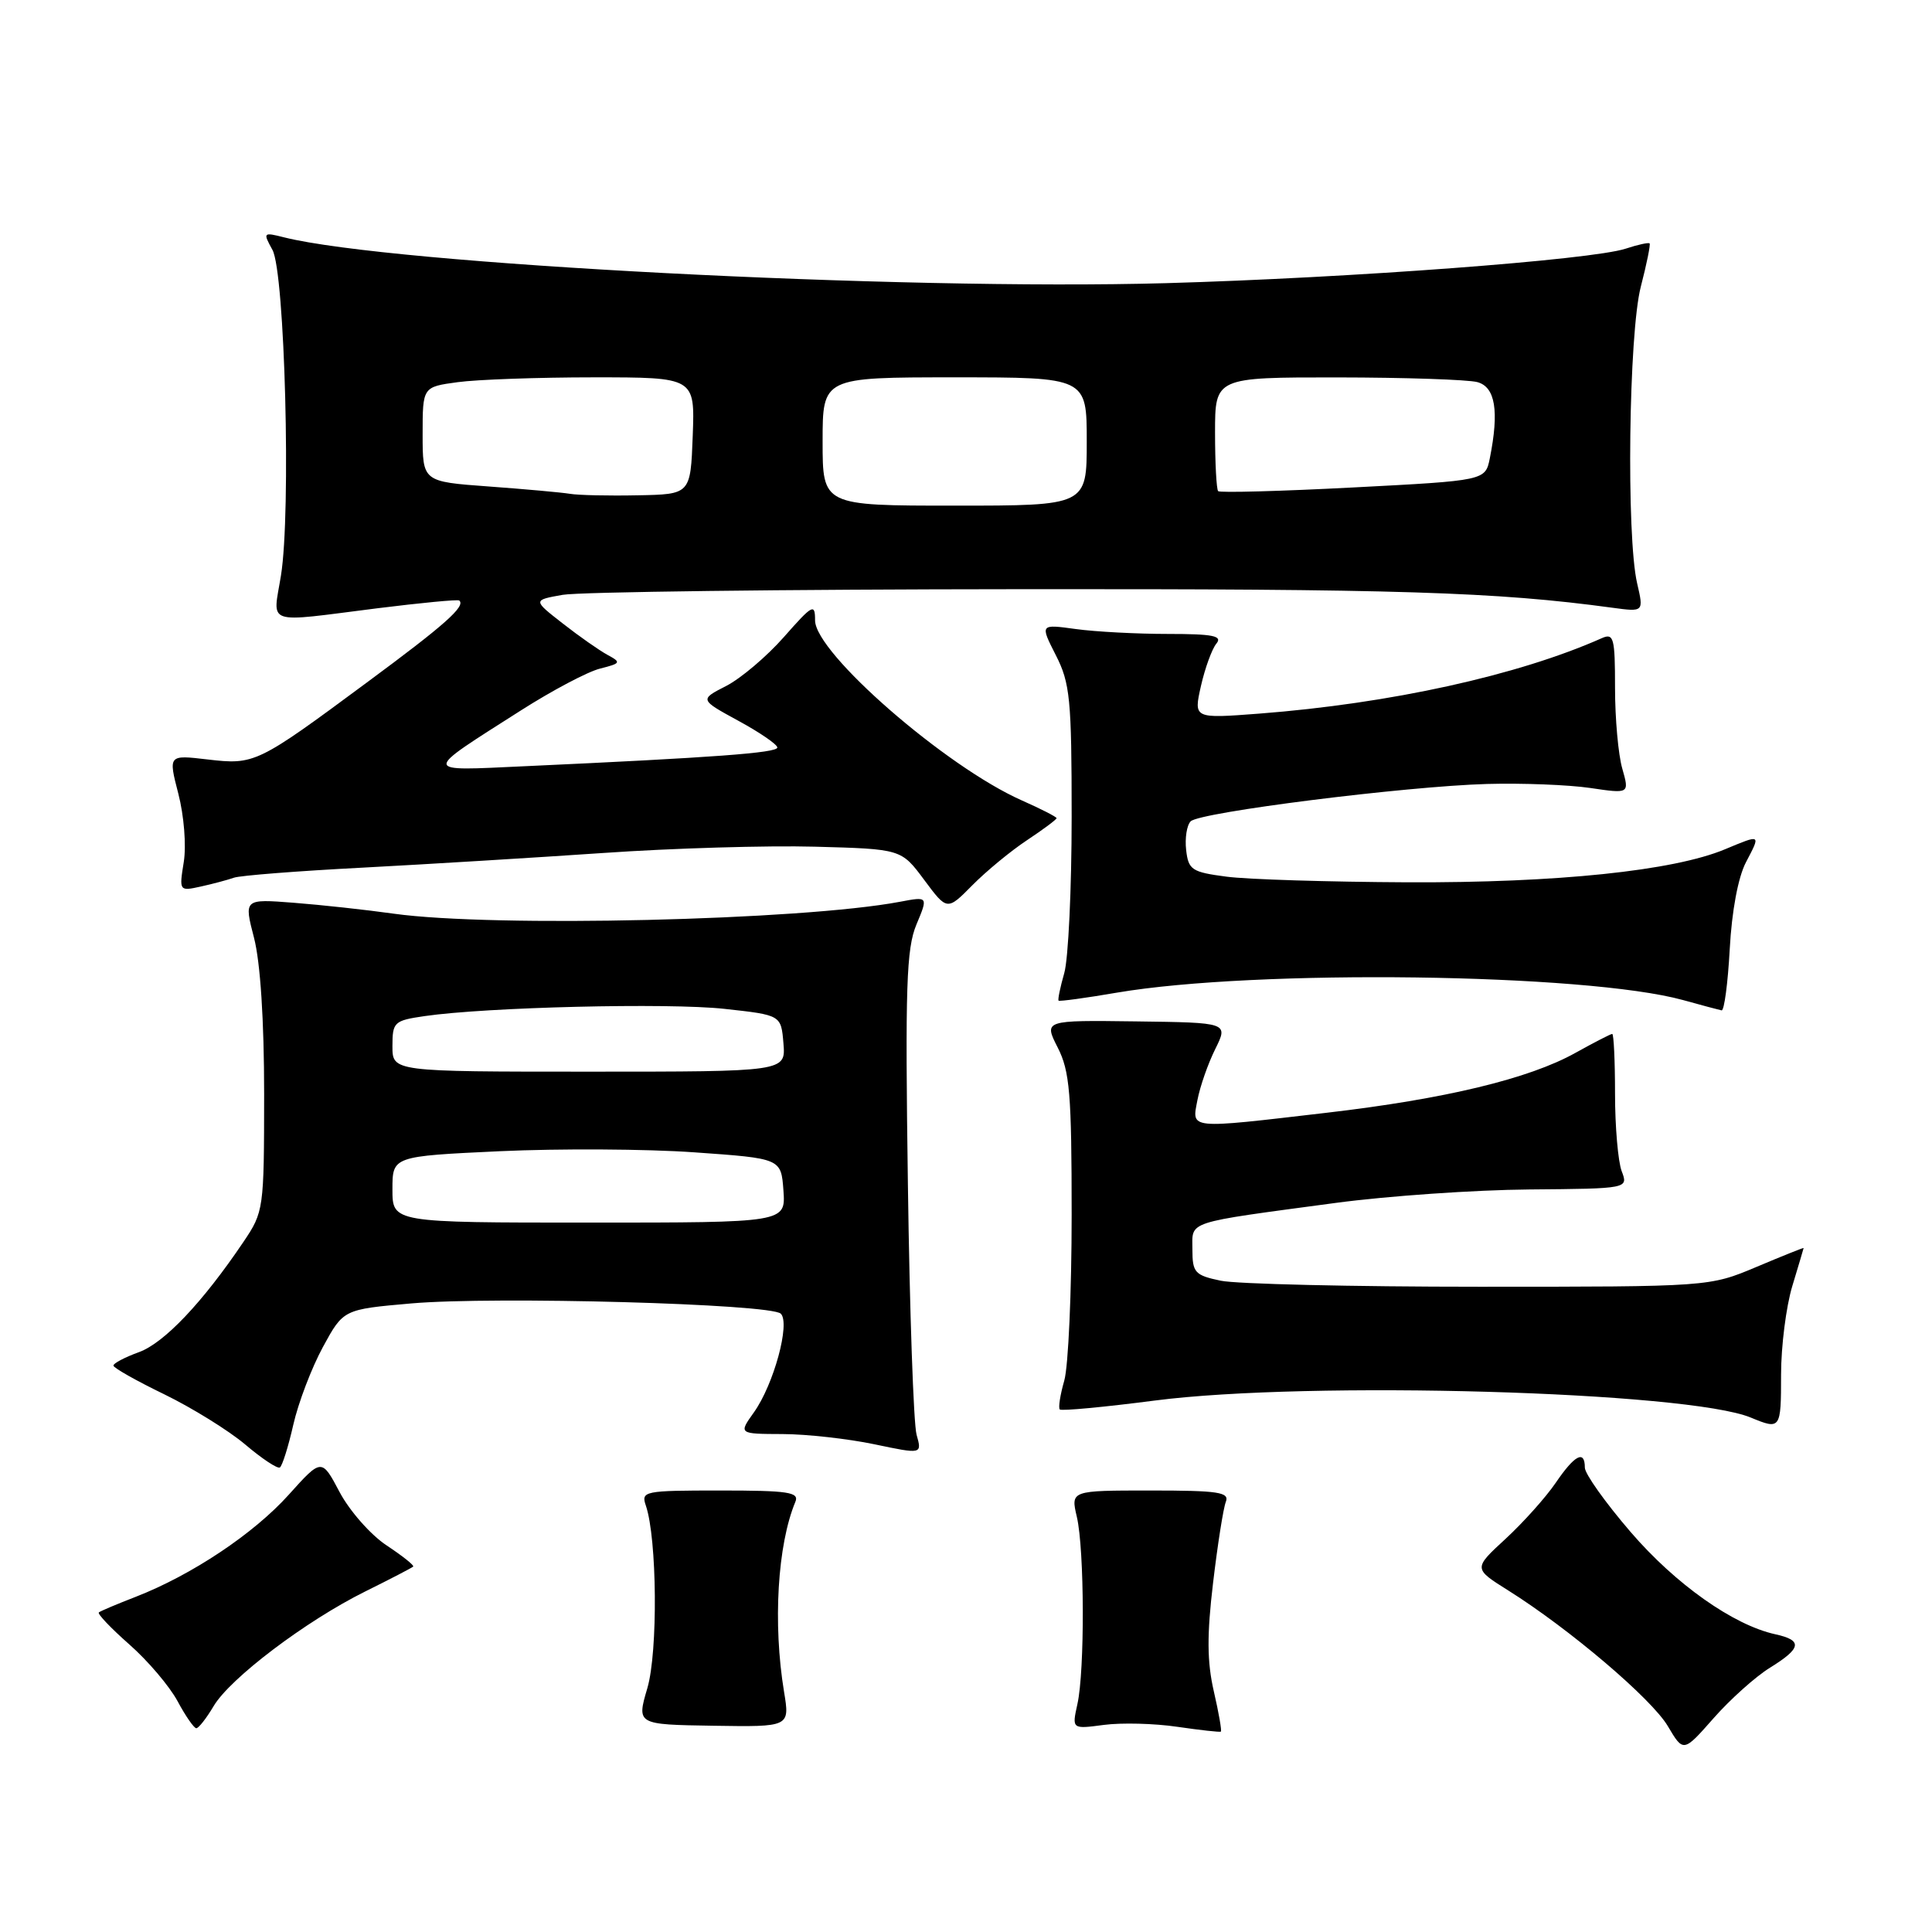 <?xml version="1.0" encoding="UTF-8" standalone="no"?>
<!DOCTYPE svg PUBLIC "-//W3C//DTD SVG 1.1//EN" "http://www.w3.org/Graphics/SVG/1.1/DTD/svg11.dtd" >
<svg xmlns="http://www.w3.org/2000/svg" xmlns:xlink="http://www.w3.org/1999/xlink" version="1.1" viewBox="0 0 256 256">
 <g >
 <path fill="currentColor"
d=" M 234.53 220.98 C 238.72 218.39 238.89 217.35 235.24 216.55 C 229.68 215.33 222.02 209.92 216.06 202.99 C 212.73 199.12 210.00 195.29 210.00 194.47 C 210.00 192.08 208.66 192.78 206.14 196.48 C 204.84 198.39 201.85 201.73 199.50 203.90 C 195.22 207.84 195.22 207.84 199.86 210.75 C 207.95 215.83 218.87 225.11 221.00 228.73 C 223.06 232.21 223.06 232.21 227.06 227.67 C 229.26 225.17 232.62 222.16 234.53 220.98 Z  M 160.84 224.12 C 159.94 220.21 159.91 216.67 160.74 209.72 C 161.34 204.65 162.10 199.82 162.43 199.00 C 162.93 197.72 161.44 197.50 152.45 197.50 C 141.87 197.50 141.87 197.50 142.69 201.00 C 143.70 205.36 143.75 221.37 142.76 225.81 C 142.03 229.12 142.03 229.12 146.26 228.56 C 148.59 228.25 152.97 228.36 156.00 228.81 C 159.03 229.25 161.62 229.54 161.77 229.45 C 161.91 229.37 161.50 226.97 160.84 224.12 Z  M 28.30 226.08 C 30.48 222.38 40.53 214.78 48.41 210.87 C 51.74 209.22 54.59 207.74 54.75 207.58 C 54.91 207.42 53.32 206.16 51.22 204.77 C 49.12 203.38 46.33 200.21 45.01 197.73 C 42.62 193.21 42.62 193.21 38.25 198.07 C 33.61 203.23 25.42 208.69 18.00 211.58 C 15.52 212.54 13.32 213.47 13.10 213.65 C 12.87 213.83 14.69 215.74 17.13 217.89 C 19.58 220.04 22.45 223.42 23.52 225.40 C 24.58 227.38 25.71 229.00 26.01 229.00 C 26.32 229.00 27.35 227.68 28.30 226.08 Z  M 103.89 224.17 C 102.40 215.13 103.02 204.69 105.39 199.00 C 105.93 197.72 104.46 197.50 95.46 197.50 C 85.34 197.50 84.92 197.58 85.58 199.50 C 87.07 203.89 87.19 218.86 85.78 223.68 C 84.36 228.51 84.36 228.51 94.51 228.67 C 104.66 228.83 104.66 228.83 103.89 224.17 Z  M 38.86 188.80 C 39.52 185.88 41.29 181.25 42.78 178.50 C 45.50 173.50 45.50 173.50 54.50 172.71 C 65.50 171.75 102.13 172.76 103.46 174.07 C 104.74 175.33 102.53 183.45 99.90 187.14 C 97.86 190.00 97.86 190.00 103.68 190.02 C 106.88 190.03 112.35 190.64 115.84 191.37 C 122.18 192.70 122.18 192.70 121.45 190.10 C 121.05 188.67 120.53 173.72 120.30 156.87 C 119.93 130.72 120.10 125.70 121.43 122.51 C 122.99 118.78 122.99 118.78 119.25 119.49 C 106.17 121.96 65.43 122.91 52.19 121.07 C 48.51 120.55 42.53 119.90 38.91 119.62 C 32.32 119.11 32.32 119.11 33.66 124.27 C 34.50 127.52 35.00 135.21 35.00 144.97 C 34.99 160.25 34.95 160.57 32.25 164.57 C 26.84 172.59 21.75 177.96 18.40 179.17 C 16.53 179.85 15.01 180.65 15.03 180.95 C 15.04 181.25 18.08 182.97 21.78 184.76 C 25.47 186.56 30.30 189.55 32.50 191.41 C 34.70 193.28 36.76 194.64 37.08 194.45 C 37.40 194.25 38.20 191.71 38.86 188.80 Z  M 236.00 182.16 C 236.00 178.40 236.67 173.11 237.49 170.41 C 238.31 167.71 238.98 165.44 238.99 165.37 C 239.00 165.29 236.19 166.42 232.75 167.87 C 226.50 170.50 226.50 170.50 196.00 170.50 C 179.22 170.50 163.81 170.14 161.75 169.70 C 158.32 168.98 158.00 168.62 158.00 165.57 C 158.00 161.72 156.83 162.10 177.00 159.39 C 183.88 158.47 195.41 157.67 202.63 157.61 C 215.76 157.50 215.76 157.50 214.88 155.18 C 214.40 153.91 214.00 149.30 214.00 144.93 C 214.00 140.57 213.83 137.00 213.63 137.00 C 213.42 137.00 211.24 138.13 208.77 139.50 C 202.62 142.94 191.49 145.62 175.76 147.45 C 157.25 149.61 157.92 149.67 158.67 145.75 C 159.01 143.96 160.07 140.93 161.03 139.00 C 162.76 135.50 162.76 135.50 150.54 135.34 C 138.31 135.18 138.31 135.18 140.15 138.80 C 141.75 141.94 142.00 144.91 142.00 160.97 C 142.00 171.17 141.56 181.06 141.02 182.94 C 140.48 184.83 140.21 186.55 140.43 186.76 C 140.65 186.98 146.31 186.45 153.01 185.58 C 173.37 182.94 223.66 184.37 232.00 187.84 C 235.94 189.47 236.00 189.38 236.00 182.16 Z  M 229.20 125.75 C 229.47 120.72 230.31 116.23 231.35 114.25 C 233.32 110.49 233.38 110.53 228.58 112.53 C 221.75 115.39 206.30 116.99 186.50 116.91 C 176.05 116.86 165.25 116.53 162.50 116.16 C 157.92 115.56 157.47 115.26 157.17 112.63 C 156.99 111.05 157.26 109.34 157.77 108.83 C 158.98 107.62 186.22 104.19 197.03 103.88 C 201.69 103.75 207.84 103.99 210.71 104.41 C 215.91 105.18 215.91 105.18 214.96 101.84 C 214.43 100.01 214.00 95.20 214.00 91.15 C 214.00 84.51 213.83 83.86 212.25 84.56 C 201.14 89.50 184.22 93.22 166.83 94.56 C 158.16 95.22 158.16 95.22 159.13 90.90 C 159.67 88.52 160.59 86.00 161.17 85.29 C 162.03 84.26 160.76 84.00 154.76 84.00 C 150.65 84.00 145.15 83.71 142.54 83.35 C 137.81 82.70 137.81 82.70 139.90 86.81 C 141.79 90.51 142.00 92.63 142.00 108.22 C 142.00 117.73 141.56 127.06 141.02 128.94 C 140.48 130.83 140.14 132.47 140.27 132.59 C 140.40 132.71 143.88 132.24 148.00 131.53 C 166.43 128.40 210.10 128.97 223.00 132.51 C 225.47 133.20 227.78 133.81 228.12 133.88 C 228.47 133.94 228.95 130.29 229.20 125.75 Z  M 136.10 111.32 C 138.24 109.90 140.00 108.59 140.00 108.41 C 140.00 108.24 137.93 107.18 135.40 106.06 C 125.32 101.60 108.00 86.52 108.00 82.20 C 108.00 79.91 107.68 80.09 103.88 84.40 C 101.62 86.97 98.17 89.89 96.23 90.89 C 92.69 92.70 92.69 92.70 97.84 95.51 C 100.68 97.05 103.00 98.65 103.00 99.05 C 103.00 99.76 94.60 100.38 69.50 101.53 C 55.79 102.16 55.82 102.55 69.03 94.13 C 73.17 91.49 77.89 88.99 79.52 88.59 C 82.28 87.89 82.34 87.77 80.49 86.77 C 79.39 86.17 76.72 84.30 74.55 82.60 C 70.60 79.52 70.60 79.52 74.55 78.82 C 76.72 78.43 103.92 78.09 135.00 78.07 C 185.25 78.02 198.21 78.43 213.66 80.53 C 217.81 81.09 217.81 81.09 216.93 77.30 C 215.48 71.05 215.81 44.15 217.42 37.97 C 218.20 34.96 218.72 32.39 218.58 32.25 C 218.44 32.11 217.01 32.42 215.41 32.95 C 210.91 34.43 178.90 36.83 154.50 37.52 C 119.32 38.51 51.79 35.00 37.64 31.45 C 34.87 30.75 34.83 30.80 36.10 33.11 C 37.75 36.10 38.58 67.88 37.23 76.25 C 36.15 82.95 34.86 82.51 50.00 80.60 C 55.78 79.88 60.66 79.41 60.85 79.57 C 61.74 80.32 58.97 82.78 48.63 90.42 C 34.05 101.22 33.74 101.36 27.49 100.63 C 22.30 100.02 22.30 100.02 23.63 105.17 C 24.38 108.06 24.70 112.04 24.35 114.22 C 23.73 118.08 23.75 118.10 26.61 117.47 C 28.20 117.12 30.18 116.59 31.00 116.30 C 31.82 116.01 39.47 115.41 48.00 114.97 C 56.53 114.52 70.92 113.64 80.00 113.02 C 89.08 112.39 101.66 112.02 107.96 112.19 C 119.42 112.50 119.42 112.50 122.46 116.59 C 125.50 120.68 125.50 120.68 128.85 117.29 C 130.69 115.43 133.95 112.74 136.10 111.32 Z  M 52.00 157.60 C 52.00 153.21 52.00 153.21 66.25 152.54 C 74.09 152.18 85.67 152.24 92.00 152.69 C 103.50 153.50 103.50 153.50 103.81 157.75 C 104.11 162.00 104.11 162.00 78.06 162.00 C 52.00 162.00 52.00 162.00 52.00 157.60 Z  M 52.00 138.63 C 52.00 135.43 52.21 135.23 56.25 134.64 C 64.41 133.45 88.56 132.86 96.00 133.68 C 103.50 134.50 103.50 134.50 103.81 138.25 C 104.12 142.00 104.12 142.00 78.06 142.00 C 52.00 142.00 52.00 142.00 52.00 138.63 Z  M 109.00 58.50 C 109.00 50.00 109.00 50.00 126.50 50.00 C 144.00 50.00 144.00 50.00 144.00 58.50 C 144.00 67.00 144.00 67.00 126.50 67.00 C 109.00 67.00 109.00 67.00 109.00 58.50 Z  M 75.50 65.43 C 74.40 65.25 69.56 64.81 64.75 64.46 C 56.00 63.82 56.00 63.82 56.00 57.55 C 56.00 51.27 56.00 51.27 60.64 50.64 C 63.19 50.29 71.31 50.00 78.68 50.00 C 92.08 50.00 92.08 50.00 91.79 57.75 C 91.50 65.50 91.50 65.50 84.50 65.63 C 80.65 65.71 76.60 65.62 75.50 65.43 Z  M 161.41 65.08 C 161.19 64.85 161.00 61.37 161.00 57.33 C 161.00 50.00 161.00 50.00 177.25 50.01 C 186.19 50.02 194.51 50.30 195.75 50.63 C 198.14 51.27 198.66 54.45 197.41 60.72 C 196.81 63.68 196.81 63.68 179.32 64.59 C 169.70 65.09 161.64 65.31 161.41 65.08 Z "/>
</g>
</svg>